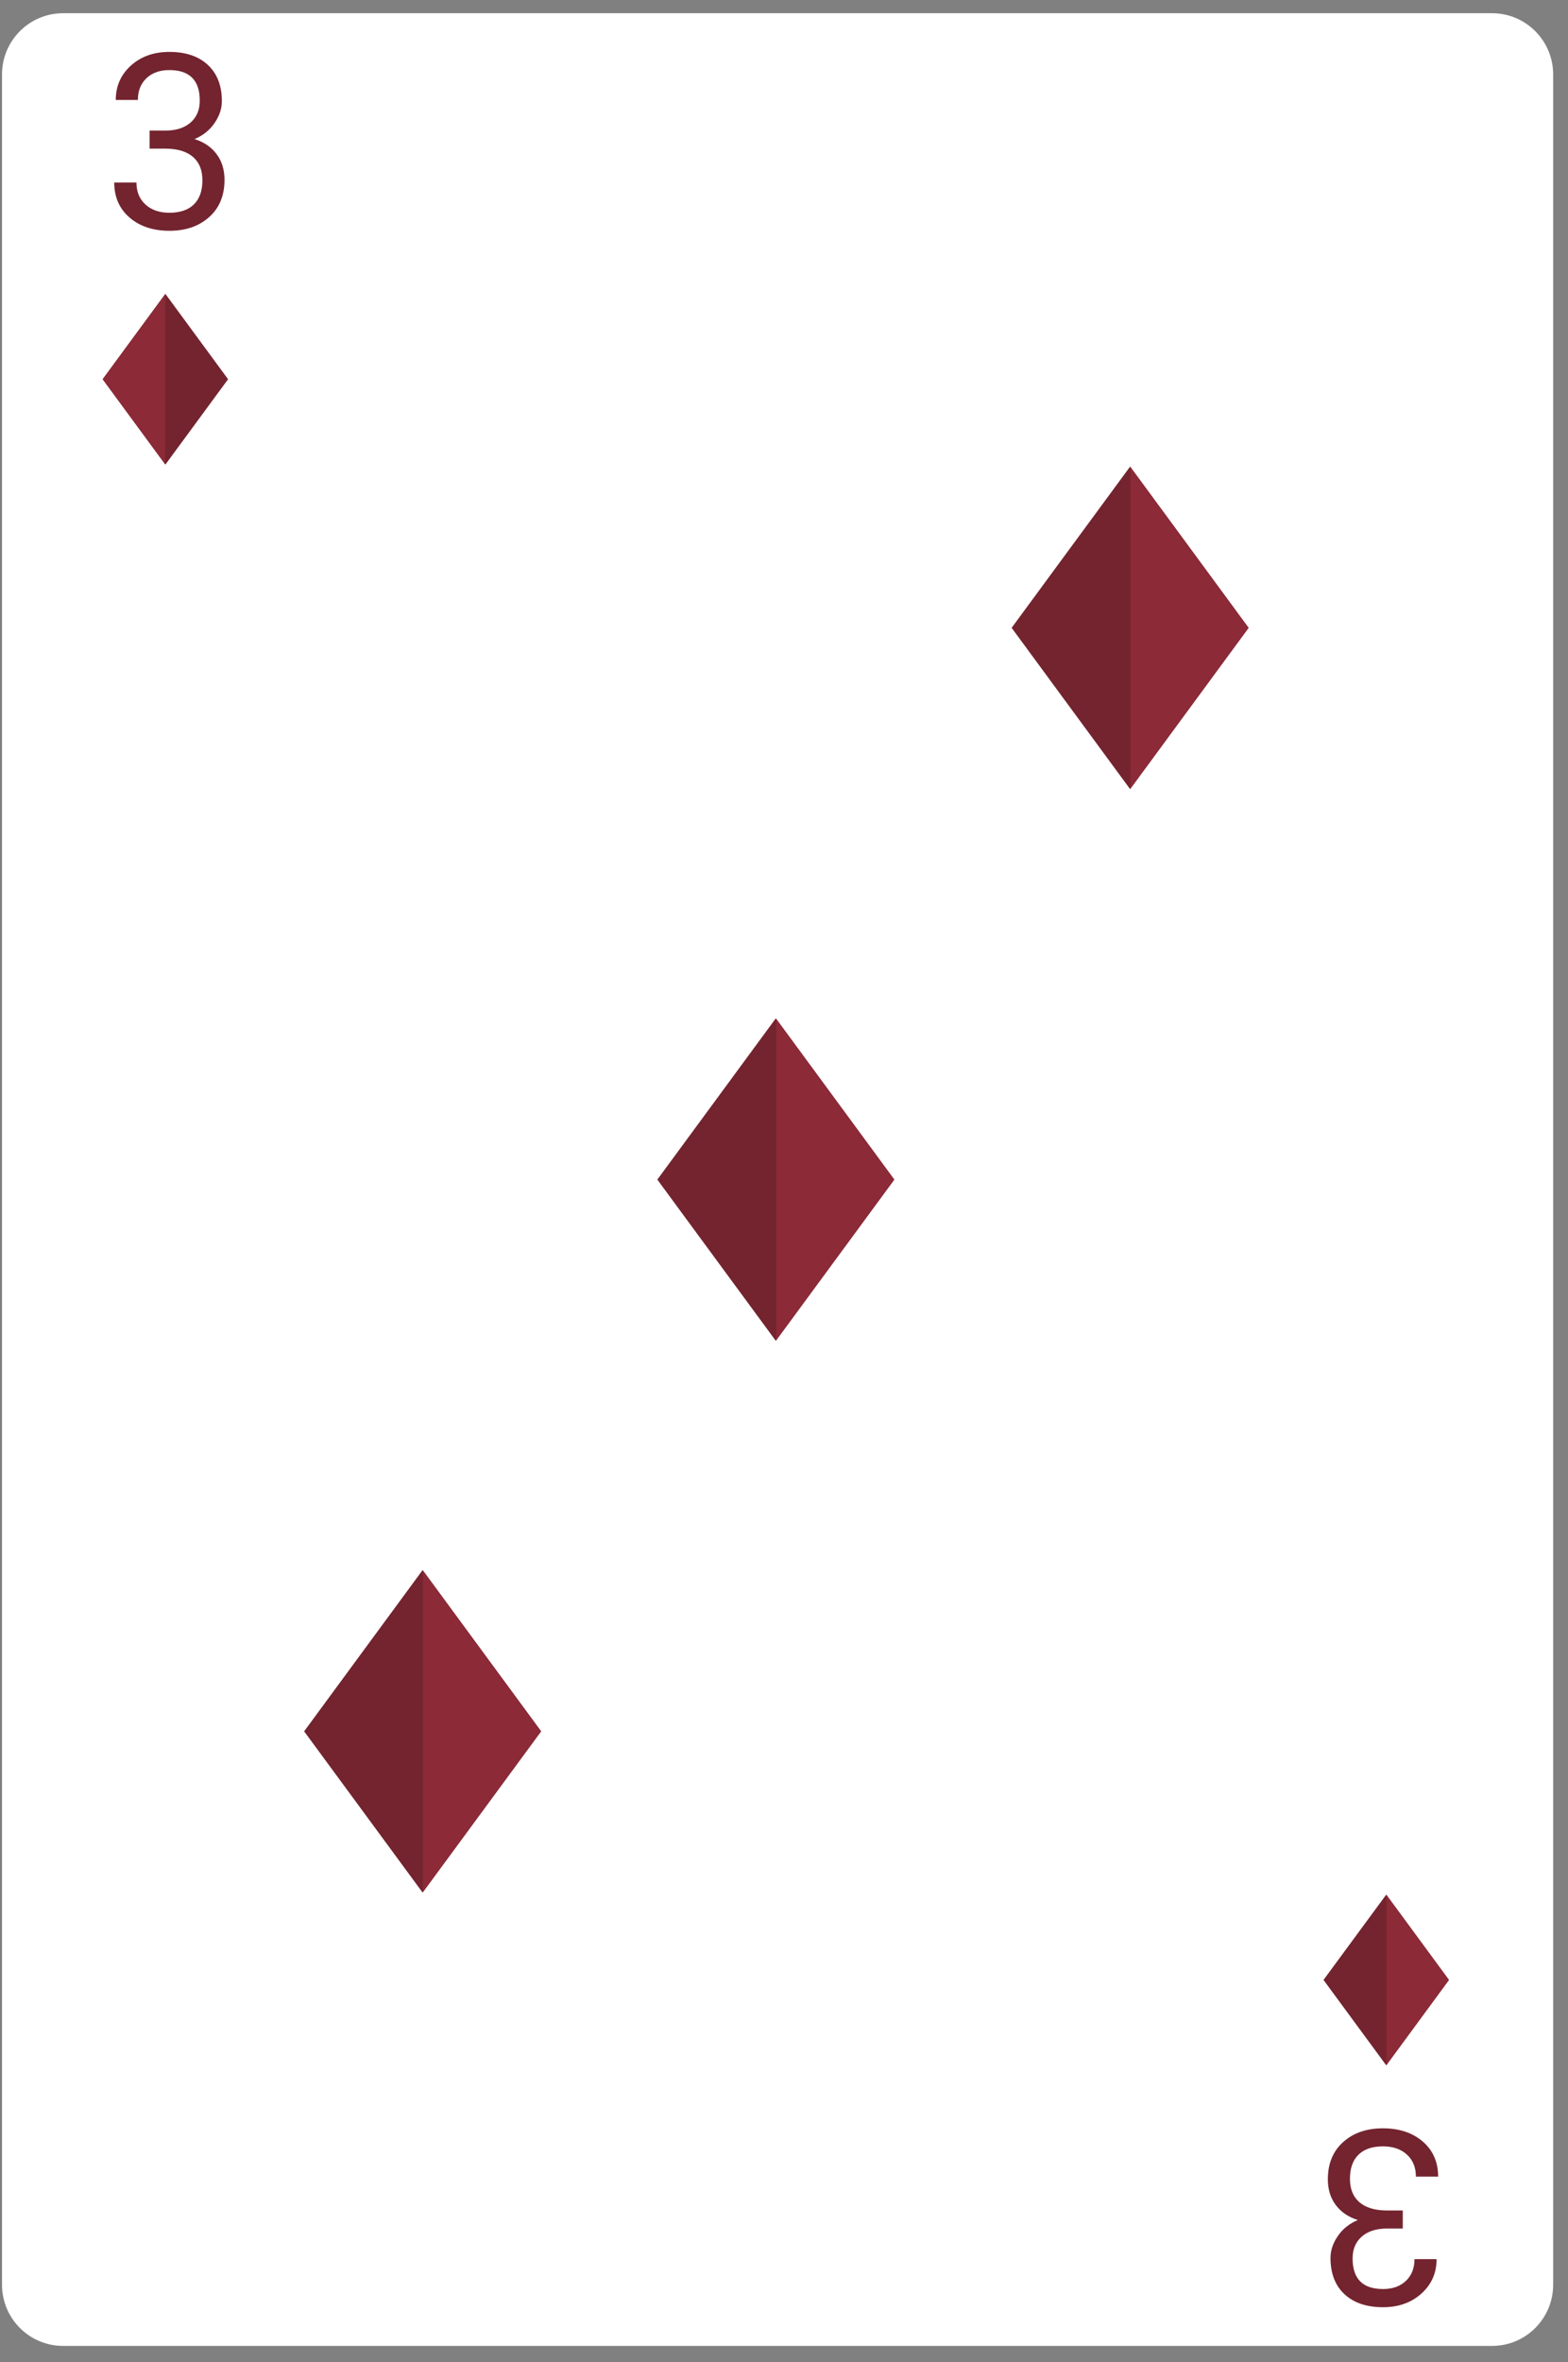 <svg fill="none" height="140" viewBox="0 0 93 140" width="93" xmlns="http://www.w3.org/2000/svg"><rect x="0" y="0" width="93" height="140" fill="#808080" stroke="none"/><path d="m.119 4.413c0-2.004 1.621-3.629 3.622-3.629h84.756c1.999 0 3.623 1.625 3.623 3.629v130.988c0 2.006-1.624 3.63-3.623 3.63h-84.756c-2 0-3.622-1.624-3.622-3.63z" fill="#fff"/><path d="m46.014 60.351 7.027 9.557-7.027 9.557-7.027-9.557z" fill="#73242f"/><path d="m46.035 79.436 7.005-9.528-7.005-9.527z" fill="#8c2a38"/><path d="m25.066 93.049 7.027 9.558-7.027 9.557-7.028-9.557z" fill="#73242f"/><path d="m25.085 112.133 7.007-9.526-7.007-9.528z" fill="#8c2a38"/><path d="m67.028 27.652 7.027 9.557-7.027 9.559-7.027-9.559z" fill="#73242f"/><path d="m67.049 46.737 7.005-9.528-7.005-9.527z" fill="#8c2a38"/><g fill="#73242f"><path d="m83.2 132.074h-.985c-.619.009-1.105.172-1.46.489-.354.316-.531.744-.531 1.283 0 1.209.602 1.814 1.807 1.814.567 0 1.02-.163 1.361-.489.335-.321.503-.749.503-1.283h1.311c0 .817-.298 1.495-.893 2.034-.6.543-1.361.815-2.282.815-.973 0-1.736-.257-2.289-.772s-.829-1.231-.829-2.148c0-.449.146-.883.439-1.304.288-.42.683-.734 1.183-.942-.567-.18-1.004-.478-1.311-.893-.312-.416-.468-.924-.468-1.524 0-.926.302-1.661.907-2.204.605-.543 1.391-.815 2.36-.815.969 0 1.758.262 2.367.787.605.524.907 1.216.907 2.076h-1.318c0-.543-.177-.978-.531-1.304-.354-.326-.829-.489-1.425-.489-.633 0-1.117.165-1.453.496-.336.331-.503.806-.503 1.425 0 .6.184 1.06.553 1.382.368.321.9.486 1.595.496h.985z"/><path d="m8.872 7.739h.985c.619-.009 1.106-.172 1.46-.489.354-.317.531-.744.531-1.283 0-1.21-.602-1.814-1.807-1.814-.567 0-1.02.163-1.361.489-.335.321-.503.749-.503 1.283h-1.311c0-.817.298-1.495.893-2.034.6-.543 1.361-.815 2.282-.815.973 0 1.736.257 2.289.772.553.515.829 1.231.829 2.147 0 .449-.146.884-.439 1.304-.288.42-.683.735-1.183.943.567.18 1.004.477 1.311.893.312.416.468.924.468 1.524 0 .926-.302 1.661-.907 2.204-.605.543-1.391.815-2.36.815-.969 0-1.758-.262-2.367-.787-.605-.524-.907-1.217-.907-2.076h1.318c0 .543.177.978.532 1.304s.829.489 1.424.489c.633 0 1.117-.165 1.453-.496.336-.331.503-.806.503-1.425 0-.6-.184-1.061-.553-1.382-.368-.321-.9-.487-1.595-.496h-.985z"/><path d="m9.808 27.535-3.719-5.06 3.719-5.059 3.72 5.059z"/></g><path d="m9.799 17.432-3.709 5.043 3.709 5.044z" fill="#8c2a38"/><path d="m82.219 112.284 3.719 5.057-3.719 5.06-3.72-5.06z" fill="#73242f"/><path d="m82.231 122.385 3.707-5.044-3.707-5.042z" fill="#8c2a38"/></svg>